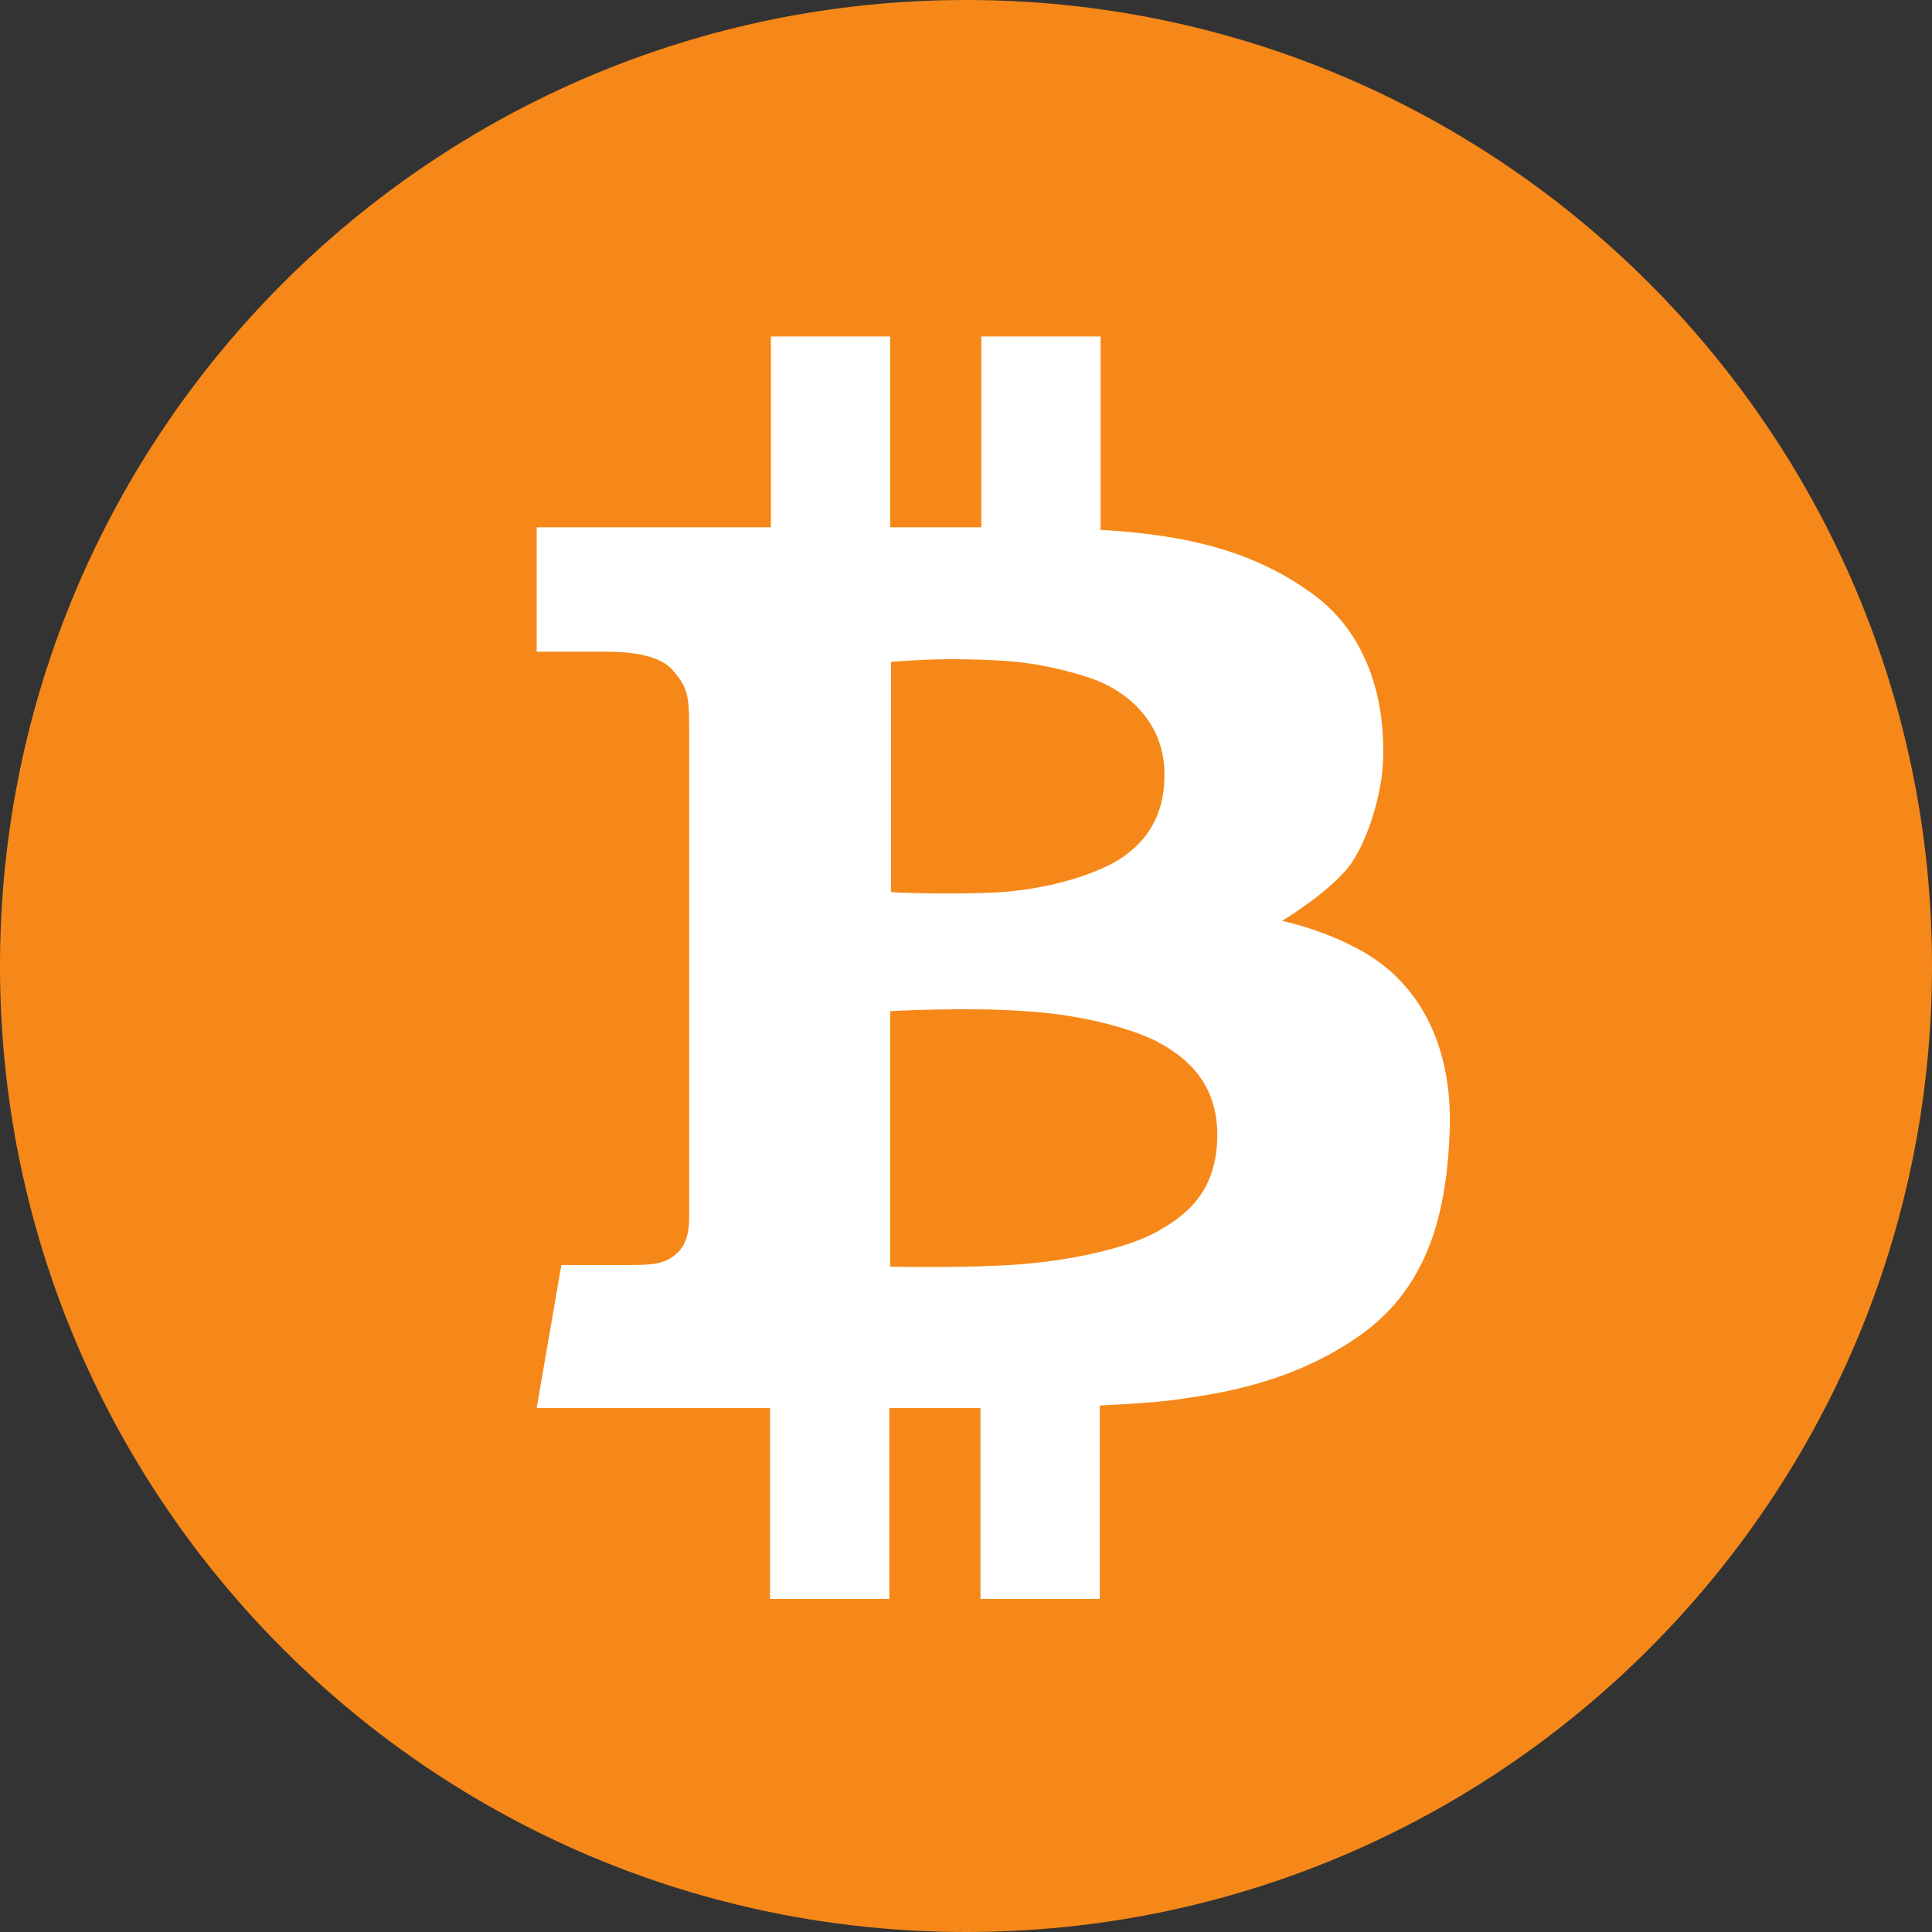 <?xml version="1.0" encoding="utf-8"?>
<!-- Generator: Adobe Illustrator 22.0.1, SVG Export Plug-In . SVG Version: 6.00 Build 0)  -->
<svg version="1.1" id="Layer_1" xmlns="http://www.w3.org/2000/svg" xmlns:xlink="http://www.w3.org/1999/xlink" x="0px" y="0px"
	 viewBox="0 0 226.8 226.8" style="enable-background:new 0 0 226.8 226.8;" xml:space="preserve">
<rect x="0" y="0" width="226.8" height="226.8" fill="#333333" stroke="none"/>
<style type="text/css">
	.st0{fill:#FFFFFF;}
	.st1{fill:#F68819;}
</style>
<circle class="st0" cx="113.4" cy="113.4" r="89.5"/>
<path class="st1" d="M135.7,122.2c-2.6-1.3-8.4-3.1-15.4-3.5c-6.9-0.5-15.8,0-15.8,0v30c0,0,9.3,0.2,15.5-0.3
	c6.2-0.5,12.6-2,15.8-3.8c3.2-1.8,7.1-4.5,7.1-11.4C142.9,126.4,138.3,123.6,135.7,122.2z M116.2,104.8c5.1-0.2,10.5-1.4,14.5-3.5
	c3.9-2.2,6.1-5.6,6-10.7c-0.1-5.1-3.5-9.4-9.3-11.2c-5.8-1.8-9.6-1.9-14-2c-4.4-0.1-8.8,0.3-8.8,0.3v27
	C104.5,104.8,111.1,105,116.2,104.8z"/>
<path class="st1" d="M113.4,0C50.8,0,0,50.8,0,113.4C0,176,50.8,226.8,113.4,226.8S226.8,176,226.8,113.4C226.8,50.8,176,0,113.4,0z
	 M159.6,156.8c-8.4,5.9-17.5,6.9-21.5,7.5c-2,0.3-5.3,0.5-9,0.7v22.7h-14v-22.4h-10.7v22.4h-14v-22.4H63l2.9-16.8h8.4
	c2.8,0,4-0.3,5.2-1.4c1.2-1.1,1.4-2.8,1.4-4.2V85.1c0-3.6-0.3-4.6-2-6.5c-1.7-1.9-5.6-2.1-7.8-2.1H63V61.9h27.5V39.5h14v22.4h10.7
	V39.5h14v22.7c10.4,0.6,18.2,2.6,25,7.6c8.8,6.5,8.3,17.7,8.1,20.4c-0.2,2.7-1.4,7.8-3.7,11.2c-2.4,3.3-8.1,6.7-8.1,6.7
	s6.8,1.4,11.6,5c4.8,3.6,8.3,9.9,8.1,19.2C169.9,141.7,168,150.9,159.6,156.8z"/>
</svg>
